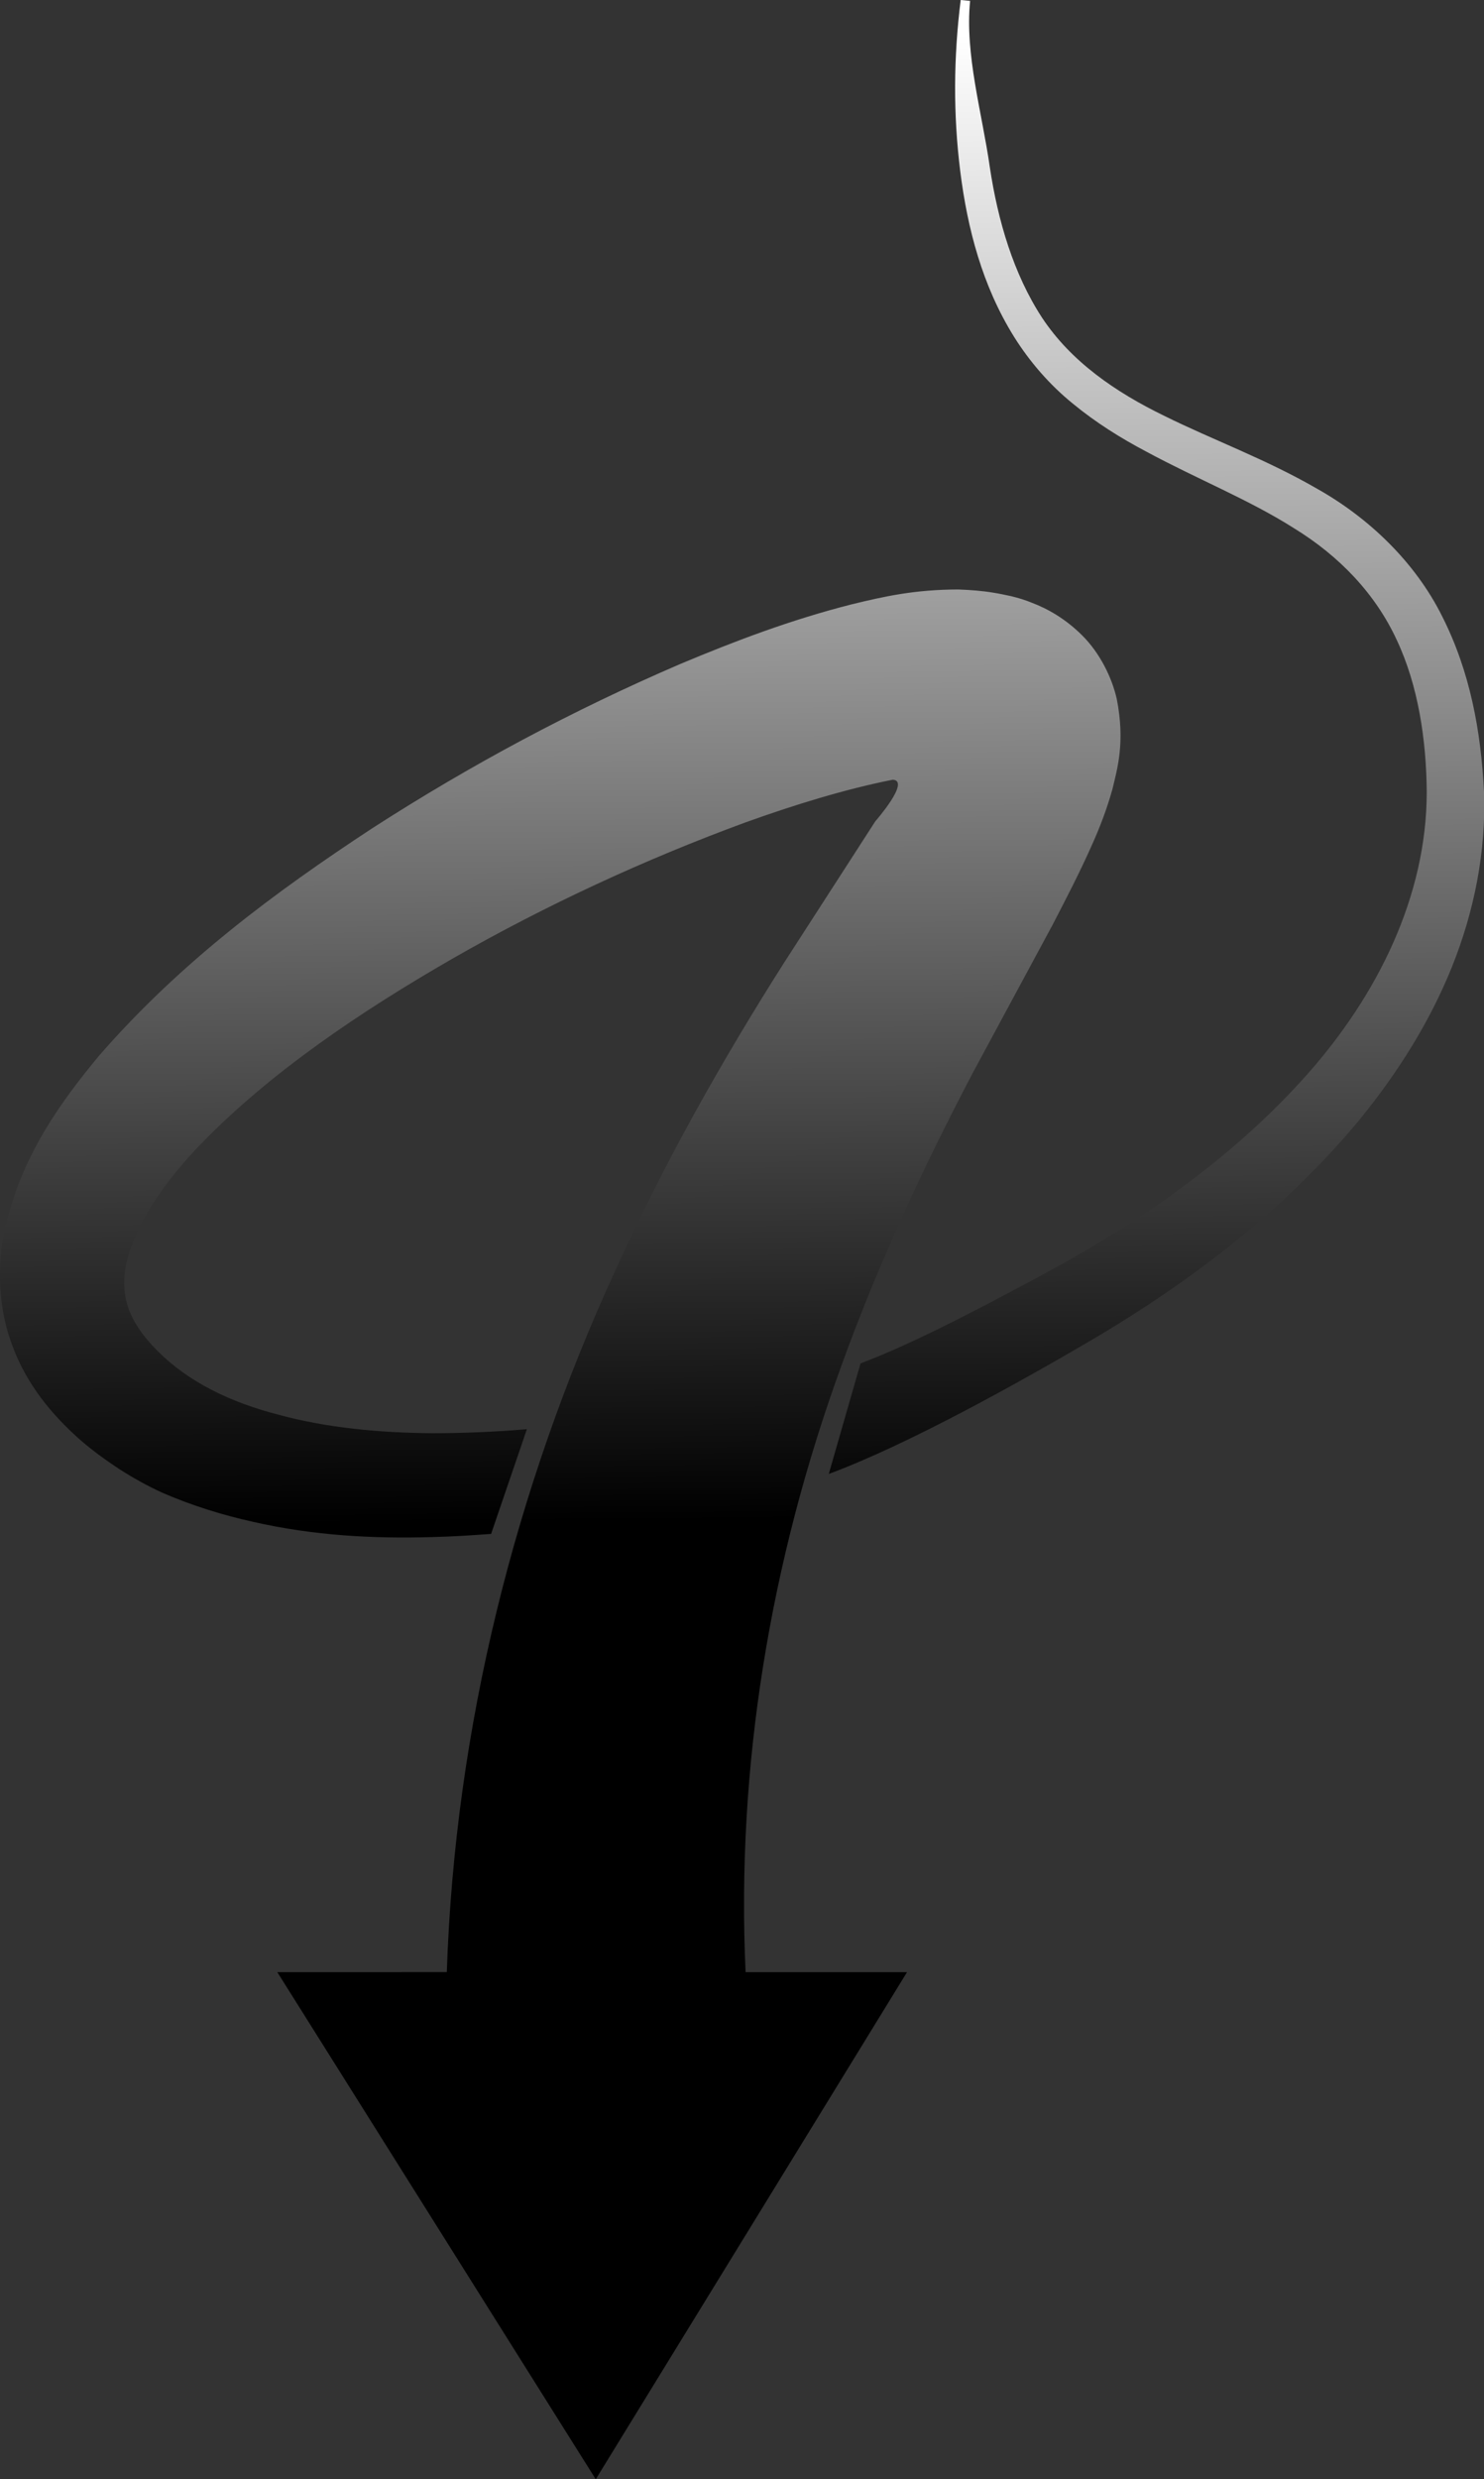 <?xml version="1.0" encoding="utf-8"?>
<!-- Generator: Adobe Illustrator 25.2.0, SVG Export Plug-In . SVG Version: 6.00 Build 0)  -->
<svg version="1.1" xmlns="http://www.w3.org/2000/svg" xmlns:xlink="http://www.w3.org/1999/xlink" x="0px" y="0px"
	 viewBox="0 0 33.18 55.39" style="enable-background:new 0 0 33.18 55.39;" xml:space="preserve">
<rect x="0" y="0" width="33.18" height="55.39" fill="#333333" stroke="none"/>
<style type="text/css">
	.st0{fill:url(#SVGID_1_);}
	.st1{fill:url(#SVGID_2_);}
	.st2{fill:url(#SVGID_3_);}
	.st3{fill:url(#SVGID_4_);}
	.st4{fill:url(#SVGID_5_);}
	.st5{fill:url(#SVGID_6_);}
	.st6{fill:url(#SVGID_7_);}
	.st7{display:none;}
</style>
<g id="Ebene_2">
	<g>
		<path d="M387.58-206.01c-0.22,2.15-0.18,4.38,0.16,6.52c0.35,2.13,1.03,4.24,2.32,5.88c1.28,1.65,3.18,2.7,5.17,3.6
			c1.99,0.91,4.15,1.72,6.09,3.14c1.95,1.39,3.46,3.52,4.16,5.82c0.37,1.14,0.58,2.32,0.71,3.48c0.12,1.19,0.11,2.4-0.04,3.59
			c-0.29,2.39-1.14,4.68-2.32,6.72c-1.19,2.05-2.69,3.88-4.35,5.51c-3.34,3.26-7.25,5.79-11.36,7.82
			c-4.12,2.02-8.48,3.56-12.99,4.56c-4.51,0.96-9.19,1.5-14.03,0.73c-1.21-0.2-2.42-0.5-3.63-0.96c-1.2-0.44-2.41-1.12-3.46-1.91
			c-1.06-0.82-2.13-1.85-2.83-3.28c-0.73-1.4-0.94-3.14-0.7-4.63c0.23-1.51,0.79-2.81,1.45-3.96c0.66-1.15,1.42-2.17,2.22-3.11
			c1.61-1.87,3.39-3.46,5.23-4.93c3.69-2.92,7.64-5.34,11.76-7.48c2.06-1.06,4.18-2.04,6.38-2.91c2.23-0.85,4.42-1.66,7.2-2.07
			c0.72-0.09,1.46-0.17,2.48-0.06c0.25,0.03,0.5,0.07,0.76,0.12c0.3,0.07,0.56,0.13,0.87,0.25c0.62,0.23,1.35,0.6,2.01,1.27
			c0.65,0.65,1.13,1.56,1.31,2.31c0.11,0.4,0.14,0.71,0.19,1.07c0.01,0.29,0.03,0.63,0.01,0.88c-0.06,1.07-0.27,1.84-0.47,2.56
			c-0.43,1.38-0.93,2.52-1.43,3.61c-0.5,1.09-1.02,2.13-1.54,3.15c-2.08,4.05-4.15,7.91-6.03,11.85c-1.88,3.92-3.59,7.89-5.03,11.91
			c-2.9,8.03-4.74,16.32-5.1,24.59l-11.25-0.89c1.05-9.53,3.77-18.71,7.5-27.23c1.86-4.27,3.97-8.39,6.21-12.37
			c2.23-3.99,4.64-7.85,6.89-11.6c0.56-0.94,1.1-1.86,1.59-2.77c0.49-0.9,0.94-1.8,1.22-2.53c0.14-0.35,0.21-0.66,0.23-0.71
			c0.01-0.02,0,0.03,0.02,0.04c0,0.08,0.02,0.11,0.05,0.24c0.06,0.19,0.24,0.61,0.52,0.85c0.27,0.27,0.5,0.36,0.61,0.39
			c0.06,0.01,0.04,0.02,0.07,0.01c-0.02,0-0.05-0.01-0.07-0.02c-0.09-0.03-0.46-0.05-0.86-0.01c-1.66,0.13-3.75,0.7-5.71,1.35
			c-1.99,0.66-3.98,1.45-5.93,2.33c-3.9,1.75-7.71,3.82-11.16,6.26c-1.72,1.22-3.35,2.54-4.73,3.98c-1.36,1.42-2.51,3.05-2.8,4.46
			c-0.15,0.7-0.11,1.29,0.15,1.9c0.23,0.61,0.76,1.23,1.43,1.8c1.34,1.17,3.14,1.84,5.13,2.26c3.98,0.79,8.35,0.5,12.56-0.26
			c4.23-0.78,8.41-2.09,12.36-3.86c3.94-1.78,7.69-4.03,10.85-6.91c3.13-2.86,5.68-6.48,6.32-10.59c0.16-1.02,0.21-2.05,0.14-3.09
			c-0.08-1.05-0.24-2.09-0.51-3.08c-0.54-1.99-1.67-3.73-3.31-5c-1.64-1.29-3.66-2.16-5.68-3.16c-2.01-1-4.13-2.23-5.54-4.19
			c-1.43-1.93-2.1-4.23-2.42-6.49c-0.31-2.28-0.31-4.54-0.03-6.83L387.58-206.01z"/>
	</g>
	<linearGradient id="SVGID_1_" gradientUnits="userSpaceOnUse" x1="16.405" y1="0.783" x2="16.678" y2="33.961">
		<stop  offset="0" style="stop-color:#FFFFFF"/>
		<stop  offset="1" style="stop-color:#000000"/>
	</linearGradient>
	<path class="st0" d="M18.82,30.49c0.8-2.21,1.8-4.37,2.93-6.52l1.78-3.3c0.3-0.58,0.61-1.17,0.91-1.85
		c0.15-0.34,0.3-0.72,0.43-1.18c0.11-0.46,0.29-1.05,0.1-2.02c-0.11-0.49-0.38-1.03-0.77-1.42c-0.38-0.38-0.78-0.6-1.12-0.73
		c-0.17-0.07-0.31-0.11-0.47-0.15c-0.14-0.03-0.28-0.06-0.41-0.08c-0.24-0.04-0.5-0.06-0.77-0.07c-0.98,0-1.68,0.16-2.38,0.33
		c-1.38,0.35-2.61,0.82-3.83,1.33c-2.42,1.04-4.7,2.26-6.89,3.67c-2.18,1.43-4.29,2.99-6.11,5.08c-0.88,1.06-1.75,2.26-2.12,3.91
		c-0.17,0.82-0.14,1.77,0.19,2.61c0.32,0.85,0.88,1.51,1.46,2.03c0.29,0.26,0.6,0.48,0.9,0.68c0.31,0.2,0.65,0.39,0.98,0.54
		C4.3,33.64,4.98,33.85,5.66,34c1.36,0.31,2.7,0.38,4.02,0.34c0.44-0.01,0.87-0.04,1.3-0.07l0.8-2.34
		c-0.71,0.06-1.42,0.09-2.12,0.09c-1.18-0.01-2.35-0.12-3.42-0.41c-1.09-0.28-2.02-0.73-2.72-1.43c-0.33-0.33-0.57-0.68-0.67-1.02
		c-0.1-0.34-0.1-0.68,0.01-1.08c0.22-0.81,0.85-1.71,1.62-2.51c1.56-1.61,3.58-2.97,5.65-4.16c2.08-1.19,4.29-2.21,6.52-3.03
		c1.11-0.4,2.25-0.75,3.31-0.96c0.41,0.02-0.39,0.93-0.39,0.93l-2.04,3.16c-1.38,2.17-2.68,4.47-3.78,6.89
		c-2.22,4.83-3.58,10.2-3.76,15.66H6.2l7.12,11.33l6.96-11.33h-3.61C16.46,39.5,17.21,34.9,18.82,30.49z M32.25,13.78
		c-0.61-1.23-1.66-2.22-2.8-2.86c-1.14-0.66-2.33-1.09-3.42-1.63c-1.09-0.53-2.08-1.21-2.73-2.19c-0.64-0.98-0.99-2.17-1.17-3.37
		c-0.17-1.2-0.56-2.51-0.44-3.71L21.48,0c-0.16,1.28-0.17,2.55-0.01,3.83c0.16,1.27,0.49,2.55,1.2,3.69c0.35,0.56,0.8,1.08,1.32,1.5
		c0.51,0.42,1.07,0.77,1.64,1.07c1.13,0.61,2.29,1.07,3.3,1.71c1.01,0.62,1.82,1.46,2.3,2.5c0.48,1.02,0.66,2.23,0.67,3.39
		c0,2.33-1.1,4.54-2.67,6.31c-1.58,1.78-3.58,3.2-5.7,4.36c-1.23,0.66-2.98,1.61-4.29,2.1l-0.71,2.47c1.78-0.66,4.25-2.04,5.89-3
		c2.22-1.31,4.31-2.9,5.99-4.93c0.83-1.02,1.55-2.15,2.05-3.39c0.5-1.24,0.77-2.59,0.72-3.93C33.11,16.33,32.87,15.01,32.25,13.78z"
		/>
	<g>
		<path d="M336.42-120.96c0.29,1.52,0.41,3.04,0.27,4.59c-0.16,1.51-0.6,3.21-1.95,4.34c-2.26,1.9-4.47,3.86-6.57,5.93
			c-2.1,2.06-4.11,4.22-5.86,6.54c-0.87,1.16-1.67,2.37-2.32,3.63c-0.63,1.25-1.12,2.59-1.15,3.86c-0.03,1.27,0.51,2.36,1.52,3.13
			c1.02,0.78,2.3,1.21,3.73,1.57c2.86,0.77,5.73,1.5,8.6,2.21c5.75,1.41,11.52,2.73,17.32,3.86c2.9,0.56,5.8,1.07,8.71,1.49
			c2.88,0.39,5.86,0.77,8.55,0.65c0.63-0.03,1.34-0.16,1.54-0.28c0.04-0.02,0-0.03-0.1,0.09c-0.11,0.1-0.22,0.41-0.21,0.57
			c0.04,0.32,0.03,0.12-0.12-0.03c-0.48-0.62-1.75-1.25-3-1.66c-2.58-0.84-5.45-1.25-8.31-1.46c-5.74-0.41-11.58-0.08-17.27,0.85
			c-5.67,0.95-11.28,2.52-16.22,5.11c-2.46,1.29-4.72,2.87-6.56,4.76c-0.91,0.94-1.74,1.97-2.36,3.03
			c-0.31,0.51-0.54,1.03-0.62,1.37c-0.04,0.16-0.03,0.26-0.03,0.21c0.01-0.04-0.04-0.29-0.17-0.45c-0.13-0.17-0.21-0.2-0.16-0.18
			c0.06,0.02,0.21,0.06,0.42,0.08c0.42,0.05,1,0.04,1.6-0.02c1.22-0.12,2.55-0.42,3.87-0.79c2.65-0.75,5.3-1.81,7.87-3
			c5.13-2.42,10.07-5.43,14.25-9.04c2.07-1.8,3.94-3.79,5.25-5.88c0.64-1.04,1.13-2.1,1.38-3.09c0.13-0.5,0.19-0.97,0.2-1.42
			c0-0.11,0-0.23-0.01-0.33l-0.01-0.17l-0.02-0.25l-0.09-0.99c-0.28-2.59-0.92-5.15-2.03-6.87c-0.54-0.84-1.18-1.45-1.61-1.6
			c-0.45-0.15-0.49-0.12-0.78,0.05c-0.29,0.16-0.78,0.68-1.14,1.51c-0.37,0.8-0.61,1.85-0.71,2.97l-0.05,0.89l-0.03,1.08
			c-0.02,0.72-0.04,1.43-0.04,2.17C342-90.5,342-89.03,342-87.57c0.02,5.87,0.15,11.78,0.4,17.69c0.21,5.91,0.52,11.83,0.91,17.72
			l-10.6,0.25c0.28-11.94,0.43-23.81,0.8-35.8c0.05-1.5,0.12-3,0.2-4.52c0.03-0.75,0.08-1.52,0.13-2.28l0.08-1.15
			c0.03-0.39,0.09-0.89,0.13-1.33c0.23-1.82,0.68-3.7,1.63-5.57c0.93-1.83,2.37-3.76,4.74-4.96c1.16-0.59,2.55-0.95,3.94-0.92
			c1.39,0.02,2.71,0.41,3.83,0.98c2.26,1.17,3.61,2.92,4.62,4.59c1.94,3.41,2.48,6.84,2.75,10.12l0.06,1.23l0.02,0.31l0,0.39
			c0.01,0.26-0.01,0.52-0.02,0.78c-0.07,1.03-0.25,2.03-0.53,2.96c-0.55,1.87-1.42,3.49-2.38,4.94c-1.96,2.89-4.32,5.15-6.78,7.16
			c-4.96,3.98-10.37,7-16.05,9.45c-2.85,1.21-5.77,2.26-8.86,3.03c-1.55,0.38-3.14,0.69-4.88,0.8c-0.88,0.05-1.79,0.06-2.84-0.11
			c-0.53-0.09-1.09-0.22-1.72-0.5c-0.62-0.28-1.35-0.72-1.93-1.48c-0.59-0.75-0.88-1.73-0.91-2.51c-0.04-0.79,0.1-1.43,0.26-1.98
			c0.34-1.09,0.8-1.9,1.27-2.64c0.94-1.46,2.02-2.72,3.21-3.88c2.38-2.3,5.12-4.05,7.95-5.44c5.68-2.76,11.72-4.22,17.75-5.05
			c6.05-0.8,12.15-0.97,18.23-0.35c3.04,0.33,6.09,0.82,9.13,1.91c0.76,0.28,1.52,0.61,2.28,1.05c0.75,0.44,1.55,0.98,2.21,1.87
			c0.28,0.44,0.69,0.9,0.75,1.98c0.03,0.53-0.22,1.21-0.58,1.59c-0.35,0.4-0.7,0.6-0.99,0.74c-1.16,0.49-1.97,0.47-2.81,0.53
			c-3.24,0.04-6.17-0.47-9.15-0.96c-2.96-0.52-5.88-1.13-8.79-1.79c-5.82-1.31-11.59-2.77-17.33-4.34
			c-2.87-0.78-5.73-1.59-8.58-2.44c-1.42-0.4-3.02-0.94-4.35-2c-0.66-0.54-1.26-1.23-1.63-2.05c-0.38-0.82-0.52-1.72-0.49-2.57
			c0.08-1.71,0.71-3.21,1.43-4.58c0.74-1.37,1.62-2.62,2.55-3.81c1.88-2.38,3.98-4.52,6.16-6.57c2.18-2.04,4.45-3.98,6.78-5.84
			c1-0.79,1.45-2.18,1.6-3.57c0.16-1.4,0.06-2.88-0.18-4.27L336.42-120.96z"/>
	</g>
	<g>
		
			<linearGradient id="SVGID_2_" gradientUnits="userSpaceOnUse" x1="78.61" y1="12.306" x2="82.767" y2="12.306" gradientTransform="matrix(1 -0.013 0.013 1 -0.254 1.017)">
			<stop  offset="0" style="stop-color:#FFFFFF"/>
			<stop  offset="1" style="stop-color:#000000"/>
		</linearGradient>
		<path class="st1" d="M82.65,10.82c-0.88-0.03-2.75,0.12-4.12,0.24l-0.01,2.21l1.8,0.39C80.33,13.66,82.19,11.68,82.65,10.82z"/>
		
			<linearGradient id="SVGID_3_" gradientUnits="userSpaceOnUse" x1="73.825" y1="5.293" x2="73.05" y2="26.446" gradientTransform="matrix(1 -0.013 0.013 1 -0.254 1.017)">
			<stop  offset="0" style="stop-color:#FFFFFF"/>
			<stop  offset="1" style="stop-color:#000000"/>
		</linearGradient>
		<path class="st2" d="M69.24,22.07c1.47-0.33,8.15-5.42,8.15-5.42l-7.96-1.87C69.35,17.27,69.28,19.57,69.24,22.07z"/>
		
			<linearGradient id="SVGID_4_" gradientUnits="userSpaceOnUse" x1="78.892" y1="-14.2" x2="63.685" y2="31.288" gradientTransform="matrix(1 -0.013 0.013 1 -0.254 1.017)">
			<stop  offset="0" style="stop-color:#FFFFFF"/>
			<stop  offset="0.23" style="stop-color:#D4D4D4"/>
			<stop  offset="0.723" style="stop-color:#696969"/>
			<stop  offset="1" style="stop-color:#000000"/>
		</linearGradient>
		<path class="st3" d="M91.25,9.71c0.26-0.95,0.45-1.95,0.49-2.99c0.01-0.26,0.02-0.52,0.01-0.78c0-0.28-0.02-0.43-0.02-0.65
			l-0.06-1.23c-0.29-3.28-0.84-6.71-2.82-10.12c-1.01-1.67-2.42-3.41-4.7-4.55c-1.14-0.55-2.48-0.9-3.87-0.89
			c-1.38,0-2.77,0.38-3.91,1c-1.15,0.61-2.09,1.42-2.86,2.28c-0.73,0.87-1.34,1.79-1.78,2.72c-0.93,1.86-1.35,3.73-1.59,5.55
			c-0.04,0.43-0.11,0.95-0.13,1.31l-0.08,1.14c-0.05,0.76-0.1,1.53-0.14,2.28c-0.09,1.51-0.15,3.01-0.21,4.51
			c-0.02,0.69-0.05,1.38-0.07,2.06l8.58,1.93c-0.01-1.28-0.02-2.56-0.02-3.83l0.03-4.37c0-0.73,0.02-1.45,0.05-2.16l0.03-1.07
			c0.01-0.38,0.04-0.59,0.05-0.9c0.1-1.12,0.32-2.18,0.7-2.99c0.17-0.42,0.39-0.74,0.59-1.02c0.21-0.25,0.41-0.42,0.56-0.52
			c0.31-0.17,0.34-0.19,0.77-0.07c0.41,0.15,1.05,0.71,1.59,1.55c1.11,1.68,1.75,4.24,2.04,6.81c0.04,0.62,0.14,1.44,0.13,1.77
			c0,0.44-0.07,0.91-0.18,1.39c-0.24,0.97-0.71,2.02-1.36,3.04c-1.29,2.06-3.17,4.03-5.25,5.81c-4.19,3.57-9.14,6.53-14.28,8.9
			c-2.58,1.18-5.23,2.21-7.88,2.97c-1.32,0.37-2.65,0.68-3.9,0.83c-0.62,0.08-1.22,0.11-1.73,0.08c-0.5-0.01-0.4-0.07-0.14-0.55
			c0.52-1,1.34-2.09,2.19-3.02c1.75-1.92,3.99-3.5,6.4-4.82c3.18-1.71,6.66-2.98,10.26-3.92l0.03-2.42l-3.86-1.37
			c-2.97,0.83-5.89,1.91-8.73,3.33c-2.81,1.43-5.55,3.22-7.88,5.62c-1.16,1.22-2.2,2.47-3.12,4.07c-0.44,0.82-0.9,1.73-1.07,3.1
			c-0.07,0.68-0.02,1.56,0.36,2.44c0.38,0.88,1.07,1.59,1.73,2.01c1.33,0.82,2.42,0.95,3.39,1.05c0.97,0.08,1.86,0.05,2.71-0.02
			c1.7-0.15,3.27-0.47,4.81-0.84c3.07-0.77,5.99-1.8,8.84-2.99c5.68-2.42,11.11-5.38,16.08-9.34c2.47-2,4.85-4.25,6.82-7.14
			C89.84,13.24,90.7,11.6,91.25,9.71z"/>
		
			<linearGradient id="SVGID_5_" gradientUnits="userSpaceOnUse" x1="67.518" y1="-23.702" x2="66.052" y2="34.561" gradientTransform="matrix(1 -0.013 0.013 1 -0.254 1.017)">
			<stop  offset="0" style="stop-color:#FFFFFF"/>
			<stop  offset="0.359" style="stop-color:#BABABB"/>
			<stop  offset="1" style="stop-color:#000000"/>
		</linearGradient>
		<path class="st4" d="M54.65,8.87c0.61,0.64,1.32,1.13,2.04,1.5c0.73,0.38,1.48,0.66,2.24,0.89l2.14,0.64
			c1.35,0.4,2.7,0.79,4.06,1.18c1.5,0.43,3,0.85,4.51,1.26c2.7,0.74,5.3,1.43,8.01,2.12c0,0,1.98-1.66,2.32-2.18
			c0,0-0.9-0.2-1.43-0.31c-2.77-0.61-5.54-1.26-8.3-1.93c-0.33-0.08-0.67-0.16-1-0.24c-2.53-0.62-5.06-1.26-7.59-1.93L59.5,9.29
			c-0.67-0.18-1.31-0.41-1.9-0.7c-1.19-0.57-2.13-1.43-2.45-2.54c-0.34-1.12-0.09-2.48,0.4-3.75c0.49-1.29,1.22-2.53,2.03-3.72
			C59.21-3.8,61.17-6,63.22-8.09c2.06-2.09,4.23-4.08,6.47-6c0.56-0.5,1.11-0.89,1.71-1.51c0.56-0.6,0.97-1.32,1.23-2.06
			c0.51-1.5,0.55-3.09,0.15-4.54c-0.12,1.49-0.41,2.93-1.02,4.18c-0.3,0.62-0.69,1.18-1.16,1.65c-0.46,0.42-1.11,0.91-1.67,1.37
			c-2.31,1.88-4.56,3.83-6.71,5.9c-2.14,2.08-4.21,4.26-6,6.72c-0.89,1.24-1.71,2.54-2.32,4.01c-0.59,1.45-1.04,3.15-0.57,4.92
			C53.57,7.42,54.04,8.24,54.65,8.87z"/>
		
			<linearGradient id="SVGID_6_" gradientUnits="userSpaceOnUse" x1="110.004" y1="19.412" x2="88.721" y2="14.676" gradientTransform="matrix(1 -0.013 0.013 1 -0.254 1.017)">
			<stop  offset="0" style="stop-color:#FFFFFF"/>
			<stop  offset="1" style="stop-color:#000000"/>
		</linearGradient>
		<path class="st5" d="M107.86,17.45c-0.26-0.82-0.58-1.19-0.92-1.61c-0.36-0.44-0.74-0.74-1.13-1.03
			c-1.53-1.08-3.05-1.61-4.57-2.09c-3.04-0.91-6.07-1.35-9.11-1.63c-0.32-0.03-0.93-0.39-0.95-0.08c-0.07,1.29-1.98,3.89-1.98,3.89
			c0.88,0.02,1.75,0.06,2.62,0.11c2.86,0.18,5.73,0.53,8.39,1.25c1.31,0.36,2.62,0.83,3.53,1.45c0.13,0.54-1.85,0.09-3.24,0.01
			c-1.42-0.09-2.87-0.25-4.31-0.44c-2.63-0.35-7.31-1.27-7.89-1.29c-0.3,0.91-2.14,2.53-2.14,2.53c0.26,0.06,0.51,0.11,0.77,0.17
			c2.91,0.64,5.83,1.24,8.8,1.72c1.49,0.24,2.98,0.45,4.51,0.6c1.55,0.12,3.04,0.27,4.9-0.03c0.48-0.11,0.99-0.19,1.69-0.66
			c0.34-0.23,0.76-0.65,0.98-1.26C108.04,18.45,107.97,17.85,107.86,17.45z"/>
		
			<linearGradient id="SVGID_7_" gradientUnits="userSpaceOnUse" x1="73.9" y1="4.1" x2="73.892" y2="43.128" gradientTransform="matrix(1 -0.013 0.013 1 -0.254 1.017)">
			<stop  offset="0" style="stop-color:#FFFFFF"/>
			<stop  offset="1" style="stop-color:#000000"/>
		</linearGradient>
		<path class="st6" d="M78.44,27.1c-0.03-0.71-0.08-2.14-0.08-2.14c-5.65,3.77-9.32,5.34-9.32,5.34c-0.11,4.9-0.21,9.79-0.34,14.7
			L62.93,45L75.4,61.23l10.12-16.96l-6.21,0.51C78.93,38.91,78.64,33,78.44,27.1z"/>
	</g>
	<polygon points="-13.72,44.36 -15.76,20.54 -17.81,44.36 -20.34,44.36 -15.57,51.4 -10.79,44.36 	"/>
</g>
<g id="Ebene_1" class="st7">
</g>
</svg>
